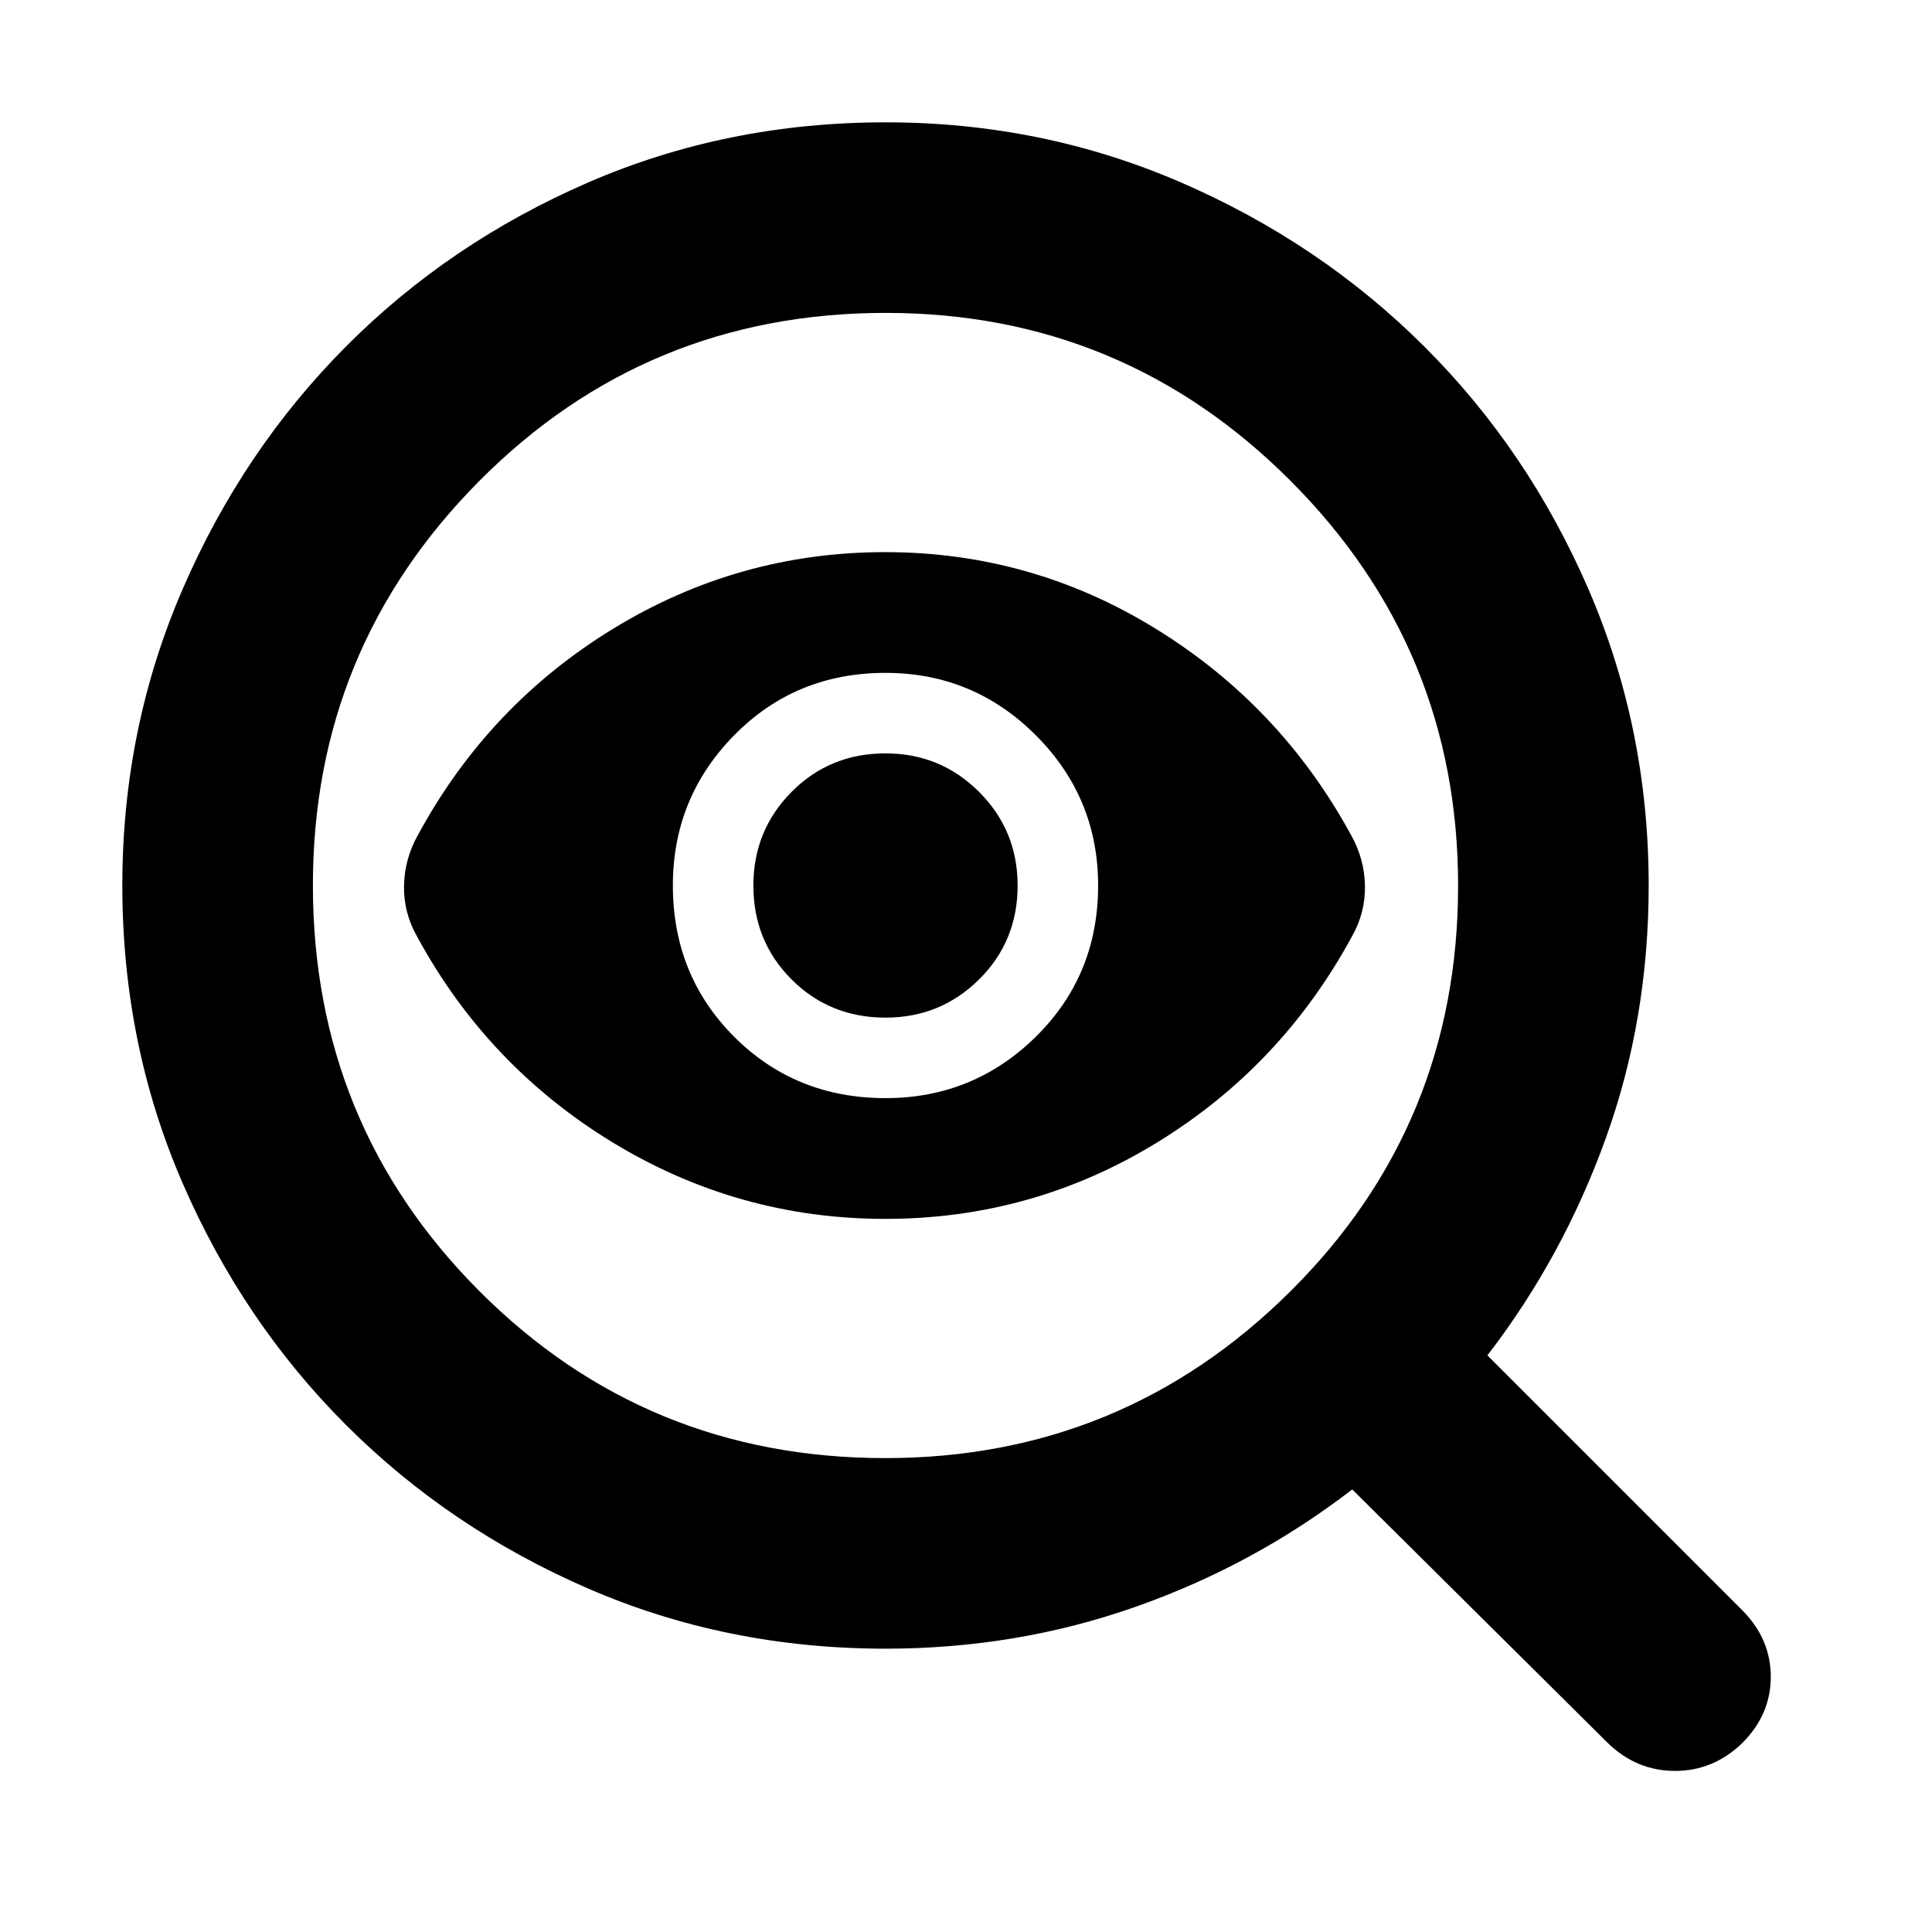 <svg xmlns="http://www.w3.org/2000/svg" height="24" viewBox="0 -960 960 960" width="24"><path d="M439.874-235.478q117.822 0 201.235-82.78 83.413-82.779 83.413-201.616 0-117.822-83.284-201.235-83.285-83.413-201.101-83.413-118.833 0-201.746 83.284-82.913 83.285-82.913 201.101 0 118.833 82.78 201.746 82.779 82.913 201.616 82.913Zm.146-178.87q43.676 0 74.654-30.478 30.978-30.478 30.978-75.194 0-43.676-30.978-74.654-30.978-30.978-74.654-30.978-44.716 0-75.194 30.978t-30.478 74.654q0 44.716 30.478 75.194t75.194 30.478Zm-.08 60q-73.07 0-135.418-37.934-62.348-37.935-97.348-102.5-6.696-11.827-6.413-25.218.282-13.391 6.978-25.218 35-64.565 97.151-102.5 62.151-37.934 134.913-37.934t134.61 38.152q61.848 38.152 96.848 102.282 6.696 11.827 6.978 25.218.283 13.391-6.413 25.218-35 64.565-96.907 102.5-61.908 37.934-134.979 37.934Zm.06-100q27.355 0 46.504-18.978 19.148-18.978 19.148-46.674 0-27.355-19.148-46.504-19.149-19.148-46.504-19.148-27.696 0-46.674 19.148-18.978 19.149-18.978 46.504 0 27.696 18.978 46.674 18.978 18.978 46.674 18.978Zm0 313.566q-78.91 0-147.825-29.913-68.915-29.913-120.241-81.239-51.326-51.326-81.24-120.264-29.912-68.938-29.912-147.875 0-77.884 29.913-147.058 29.913-69.174 81.239-120.718 51.326-51.543 120.264-81.456 68.938-29.913 147.875-29.913 77.884 0 146.941 29.955 69.056 29.955 120.717 81.456 51.661 51.502 81.574 120.614Q819.218-598.081 819.218-520q0 66.412-21.3 125.56-21.301 59.148-58.83 107.919l126.478 126.478q14.261 14.261 14.326 33.087.065 18.826-14.196 33.087-14.312 13.826-33.395 13.826-19.083 0-33.344-13.826L671.913-219.912q-48.66 37.536-107.674 58.333Q505.226-140.782 440-140.782Z"/></svg>